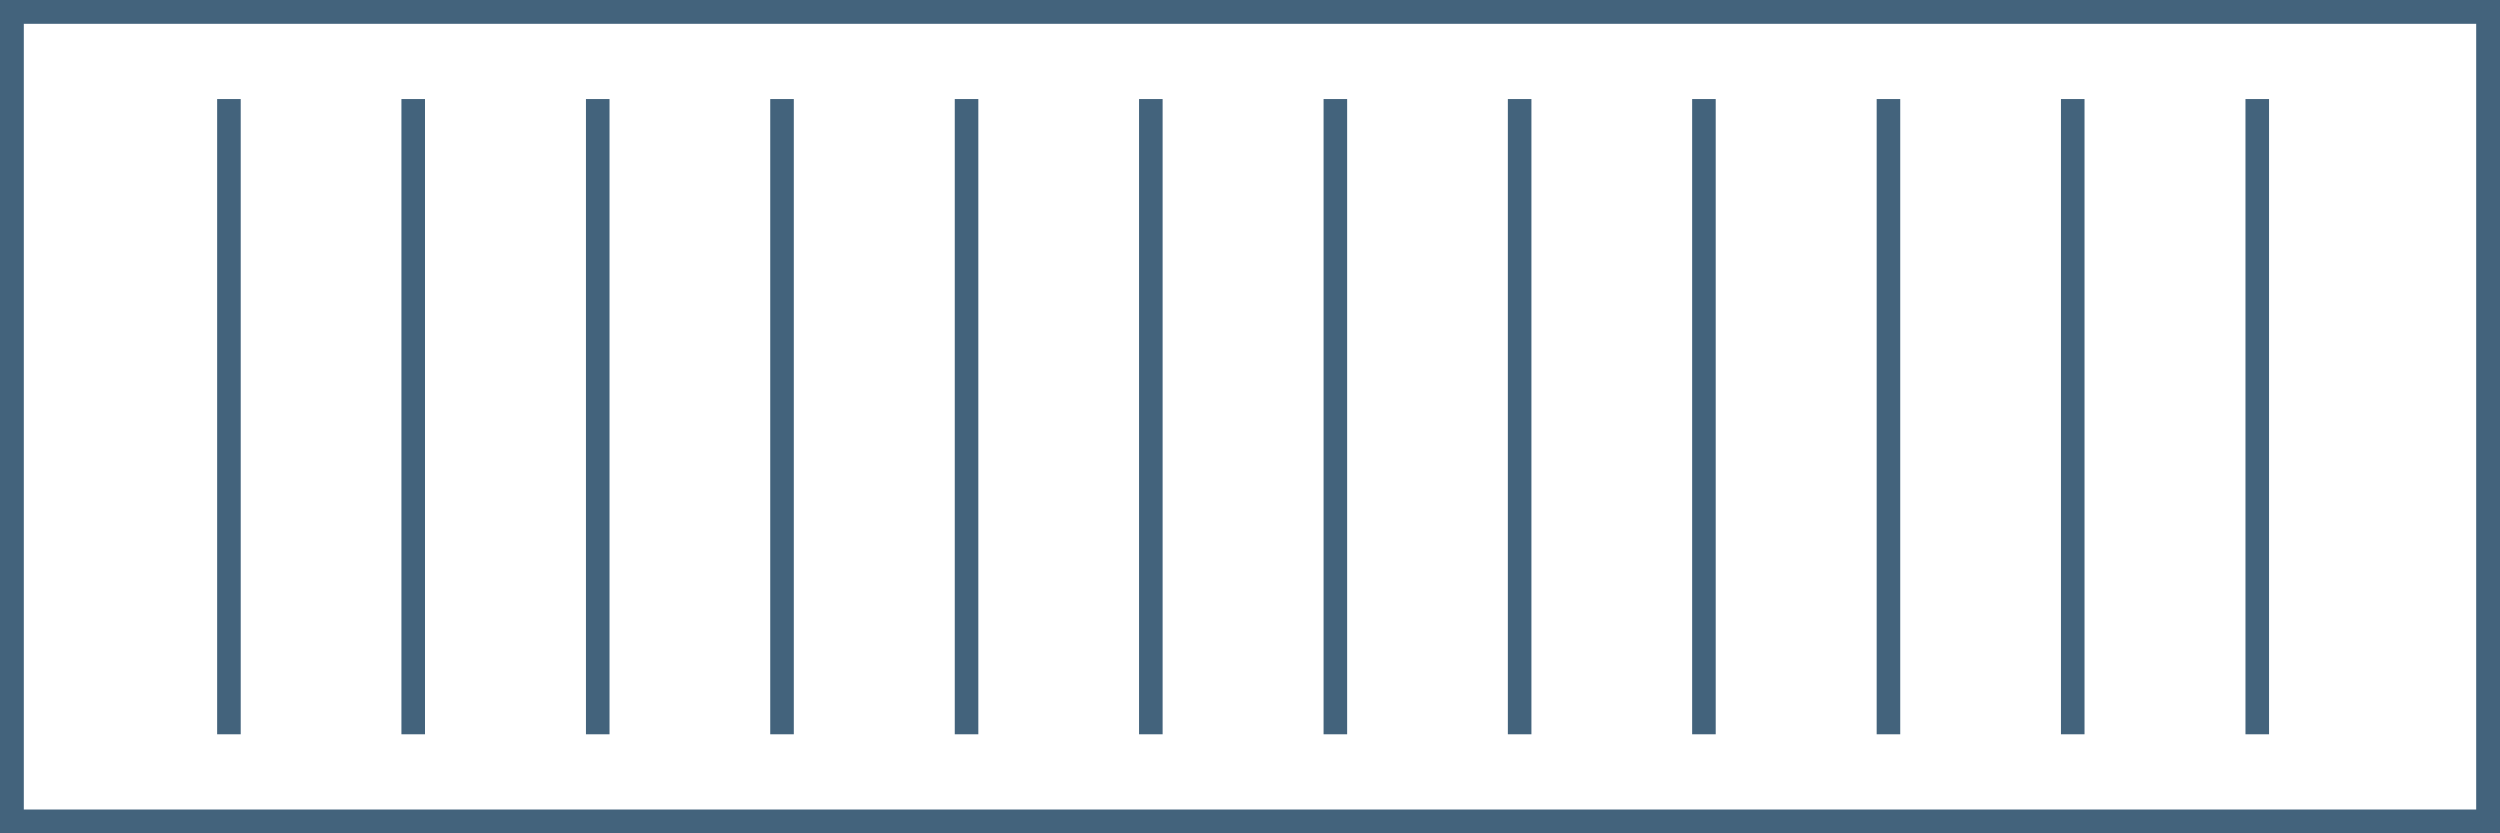 <svg xmlns="http://www.w3.org/2000/svg" viewBox="0 0 105 35"><defs><style>.cls-1{fill:#43637c;}</style></defs><title>Ресурс 428</title><g id="Слой_2" data-name="Слой 2"><g id="Layer_1" data-name="Layer 1"><rect class="cls-1" x="9.12" y="4.16" width="0.99" height="26.68"/><rect class="cls-1" x="16.86" y="4.16" width="0.99" height="26.68"/><rect class="cls-1" x="24.61" y="4.16" width="0.99" height="26.68"/><rect class="cls-1" x="32.35" y="4.16" width="0.99" height="26.68"/><rect class="cls-1" x="40.1" y="4.16" width="0.99" height="26.68"/><rect class="cls-1" x="47.84" y="4.16" width="0.99" height="26.68"/><rect class="cls-1" x="55.59" y="4.16" width="0.99" height="26.68"/><rect class="cls-1" x="63.33" y="4.16" width="0.99" height="26.68"/><rect class="cls-1" x="71.07" y="4.16" width="0.99" height="26.68"/><rect class="cls-1" x="78.82" y="4.16" width="0.99" height="26.68"/><rect class="cls-1" x="86.56" y="4.16" width="0.99" height="26.68"/><rect class="cls-1" x="94.31" y="4.16" width="0.99" height="26.68"/><path class="cls-1" d="M105,35H0V0H105ZM1,34H104V1H1Z"/></g></g></svg>